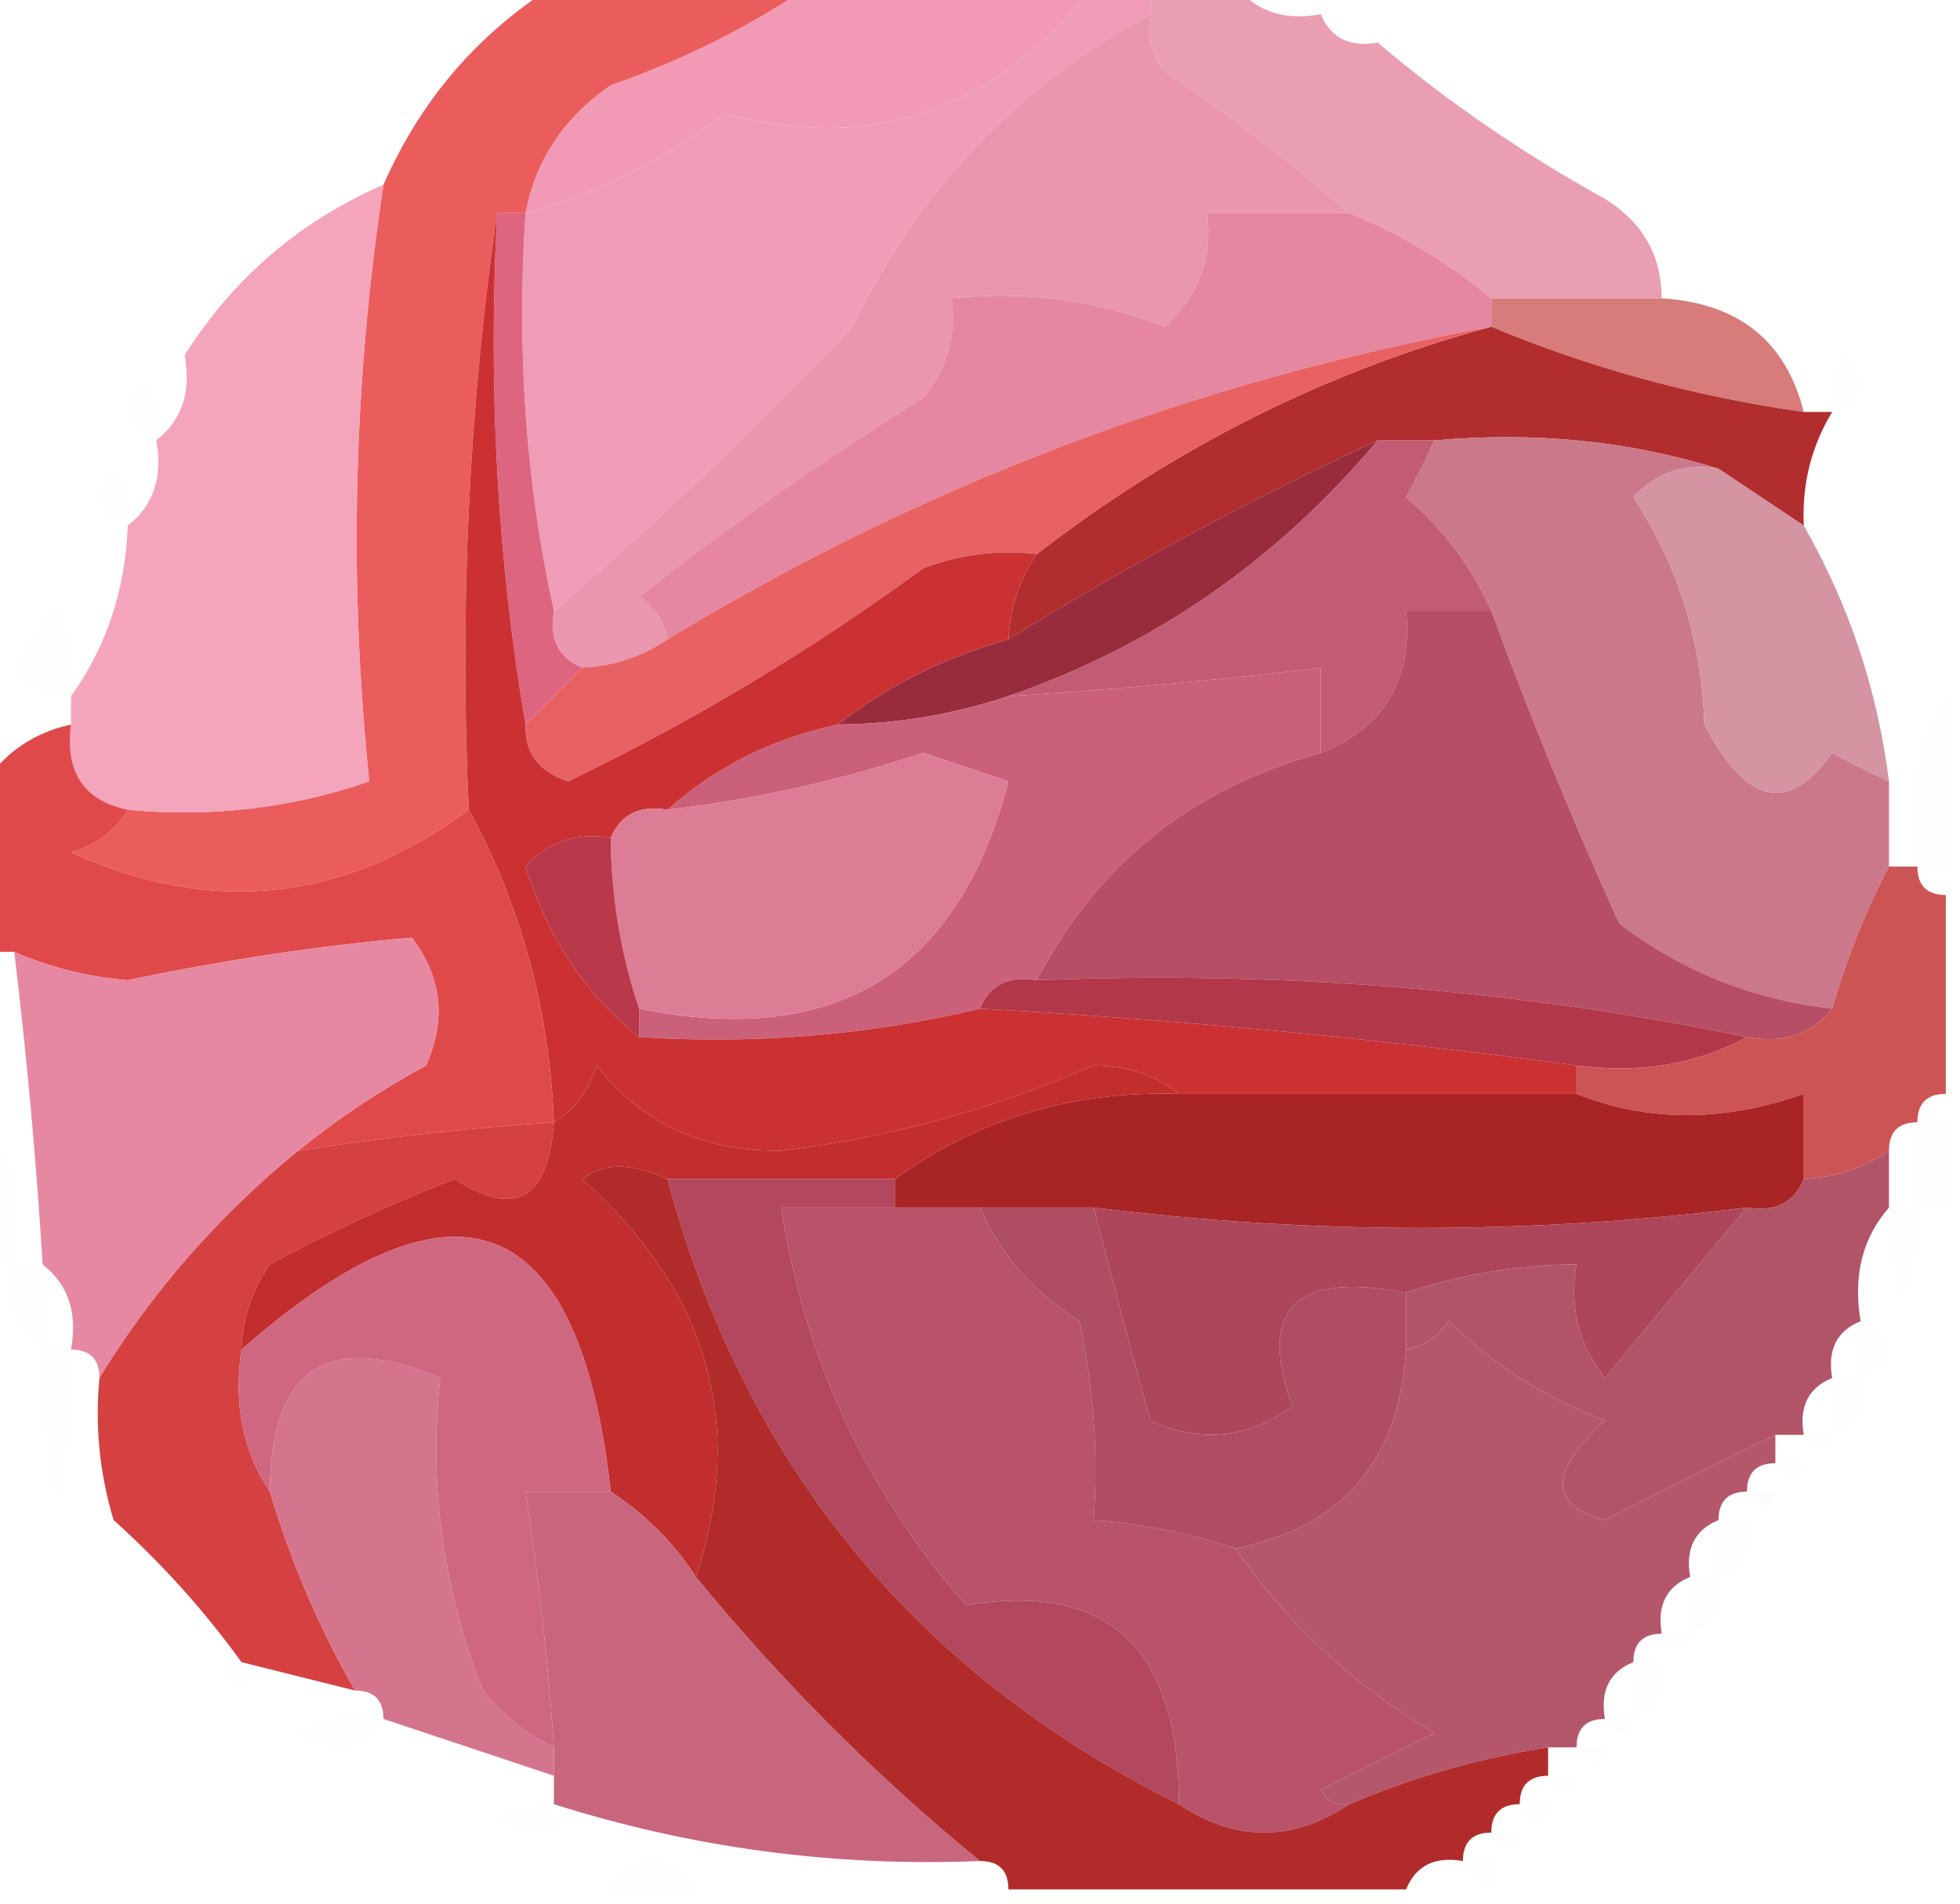 <?xml version="1.0" encoding="UTF-8"?>
<!DOCTYPE svg PUBLIC "-//W3C//DTD SVG 1.1//EN" "http://www.w3.org/Graphics/SVG/1.1/DTD/svg11.dtd">
<svg xmlns="http://www.w3.org/2000/svg" version="1.1" width="69px" height="67px" style="shape-rendering:geometricPrecision; text-rendering:geometricPrecision; image-rendering:optimizeQuality; fill-rule:evenodd; clip-rule:evenodd" xmlns:xlink="http://www.w3.org/1999/xlink">
<g><path style="opacity:0.979" fill="#f298b4" d="M 28.5,-0.5 C 31.833,-0.5 35.167,-0.5 38.5,-0.5C 35.079,3.887 30.745,5.387 25.5,4C 23.391,5.646 21.057,6.812 18.5,7.5C 18.859,5.629 19.859,4.129 21.5,3C 24.069,2.102 26.402,0.935 28.5,-0.5 Z"/></g>
<g><path style="opacity:0.012" fill="#eba2b6" d="M 46.5,-0.5 C 46.833,-0.5 47.167,-0.5 47.5,-0.5C 47.315,0.17 46.981,0.17 46.5,-0.5 Z"/></g>
<g><path style="opacity:0.012" fill="#eda0b5" d="M 48.5,0.5 C 49.833,1.167 49.833,1.167 48.5,0.5 Z"/></g>
<g><path style="opacity:1" fill="#f09cb6" d="M 38.5,-0.5 C 39.167,-0.5 39.833,-0.5 40.5,-0.5C 40.5,-0.167 40.5,0.167 40.5,0.5C 35.857,2.979 32.357,6.645 30,11.5C 26.578,15.093 23.078,18.426 19.5,21.5C 18.514,17.03 18.18,12.363 18.5,7.5C 21.057,6.812 23.391,5.646 25.5,4C 30.745,5.387 35.079,3.887 38.5,-0.5 Z"/></g>
<g><path style="opacity:0.999" fill="#ea96ae" d="M 40.5,0.5 C 40.369,1.239 40.536,1.906 41,2.5C 43.326,4.066 45.492,5.732 47.5,7.5C 45.833,7.5 44.167,7.5 42.5,7.5C 42.688,9.103 42.188,10.437 41,11.5C 38.619,10.565 36.119,10.232 33.5,10.5C 33.67,11.822 33.337,12.989 32.5,14C 29.028,16.154 25.695,18.487 22.5,21C 23.056,21.383 23.389,21.883 23.5,22.5C 22.609,23.11 21.609,23.443 20.5,23.5C 19.662,23.158 19.328,22.492 19.5,21.5C 23.078,18.426 26.578,15.093 30,11.5C 32.357,6.645 35.857,2.979 40.5,0.5 Z"/></g>
<g><path style="opacity:0.998" fill="#ea9eb2" d="M 40.5,-0.5 C 41.5,-0.5 42.5,-0.5 43.5,-0.5C 44.209,0.404 45.209,0.737 46.5,0.5C 46.842,1.338 47.508,1.672 48.5,1.5C 50.927,3.558 53.593,5.391 56.5,7C 57.823,7.816 58.489,8.983 58.5,10.5C 56.5,10.5 54.5,10.5 52.5,10.5C 50.999,9.248 49.333,8.248 47.5,7.5C 45.492,5.732 43.326,4.066 41,2.5C 40.536,1.906 40.369,1.239 40.5,0.5C 40.5,0.167 40.5,-0.167 40.5,-0.5 Z"/></g>
<g><path style="opacity:1" fill="#e587a0" d="M 47.5,7.5 C 49.333,8.248 50.999,9.248 52.5,10.5C 52.5,10.833 52.5,11.167 52.5,11.5C 42.1,13.408 32.434,17.075 23.5,22.5C 23.389,21.883 23.056,21.383 22.5,21C 25.695,18.487 29.028,16.154 32.5,14C 33.337,12.989 33.67,11.822 33.5,10.5C 36.119,10.232 38.619,10.565 41,11.5C 42.188,10.437 42.688,9.103 42.5,7.5C 44.167,7.5 45.833,7.5 47.5,7.5 Z"/></g>
<g><path style="opacity:0.004" fill="#f69fbc" d="M 6.5,9.5 C 7.833,10.167 7.833,10.167 6.5,9.5 Z"/></g>
<g><path style="opacity:0.012" fill="#f39bb8" d="M 6.5,12.5 C 5.833,11.167 5.833,11.167 6.5,12.5 Z"/></g>
<g><path style="opacity:0.937" fill="#d57272" d="M 52.5,11.5 C 52.5,11.167 52.5,10.833 52.5,10.5C 54.5,10.5 56.5,10.5 58.5,10.5C 61.204,10.67 62.871,12.003 63.5,14.5C 59.645,13.954 55.978,12.954 52.5,11.5 Z"/></g>
<g><path style="opacity:0.012" fill="#cf7373" d="M 64.5,14.5 C 64.369,13.761 64.536,13.094 65,12.5C 65.692,13.437 65.525,14.103 64.5,14.5 Z"/></g>
<g><path style="opacity:0.008" fill="#f194b2" d="M 5.5,15.5 C 4.475,15.103 4.308,14.437 5,13.5C 5.464,14.094 5.631,14.761 5.5,15.5 Z"/></g>
<g><path style="opacity:1" fill="#dd6580" d="M 17.5,7.5 C 17.833,7.5 18.167,7.5 18.5,7.5C 18.18,12.363 18.514,17.03 19.5,21.5C 19.328,22.492 19.662,23.158 20.5,23.5C 19.833,24.167 19.167,24.833 18.5,25.5C 17.51,19.69 17.177,13.69 17.5,7.5 Z"/></g>
<g><path style="opacity:0.01" fill="#f093b1" d="M 4.5,18.5 C 3.475,18.103 3.308,17.437 4,16.5C 4.464,17.094 4.631,17.761 4.5,18.5 Z"/></g>
<g><path style="opacity:1" fill="#b22d2d" d="M 52.5,11.5 C 55.978,12.954 59.645,13.954 63.5,14.5C 63.833,14.5 64.167,14.5 64.5,14.5C 63.766,15.708 63.433,17.041 63.5,18.5C 62.5,17.833 61.5,17.167 60.5,16.5C 57.375,15.521 54.042,15.187 50.5,15.5C 49.833,15.5 49.167,15.5 48.5,15.5C 44.034,17.567 39.701,19.9 35.5,22.5C 35.557,21.391 35.89,20.391 36.5,19.5C 41.403,15.715 46.737,13.048 52.5,11.5 Z"/></g>
<g><path style="opacity:1" fill="#eb5d5d" d="M 19.5,-0.5 C 22.5,-0.5 25.5,-0.5 28.5,-0.5C 26.402,0.935 24.069,2.102 21.5,3C 19.859,4.129 18.859,5.629 18.5,7.5C 18.167,7.5 17.833,7.5 17.5,7.5C 16.509,14.313 16.175,21.313 16.5,28.5C 12.121,31.746 7.454,32.246 2.5,30C 3.416,29.722 4.082,29.222 4.5,28.5C 7.448,28.777 10.281,28.444 13,27.5C 12.27,20.493 12.437,13.493 13.5,6.5C 14.81,3.527 16.81,1.193 19.5,-0.5 Z"/></g>
<g><path style="opacity:1" fill="#cb788a" d="M 50.5,15.5 C 54.042,15.187 57.375,15.521 60.5,16.5C 59.325,16.281 58.325,16.614 57.5,17.5C 59.071,19.882 59.904,22.549 60,25.5C 61.474,28.325 62.974,28.658 64.5,26.5C 65.183,26.863 65.85,27.196 66.5,27.5C 66.5,28.5 66.5,29.5 66.5,30.5C 65.691,32.028 65.024,33.694 64.5,35.5C 61.694,35.178 59.194,34.178 57,32.5C 55.342,28.831 53.842,25.165 52.5,21.5C 51.826,19.976 50.826,18.642 49.5,17.5C 49.863,16.817 50.196,16.15 50.5,15.5 Z"/></g>
<g><path style="opacity:0.859" fill="#f296b1" d="M 13.5,6.5 C 12.437,13.493 12.27,20.493 13,27.5C 10.281,28.444 7.448,28.777 4.5,28.5C 2.952,28.179 2.285,27.179 2.5,25.5C 2.5,25.167 2.5,24.833 2.5,24.5C 3.738,22.786 4.405,20.786 4.5,18.5C 5.404,17.791 5.737,16.791 5.5,15.5C 6.404,14.791 6.737,13.791 6.5,12.5C 8.214,9.787 10.547,7.787 13.5,6.5 Z"/></g>
<g><path style="opacity:1" fill="#992c3c" d="M 48.5,15.5 C 44.943,19.74 40.61,22.74 35.5,24.5C 33.565,25.149 31.565,25.483 29.5,25.5C 31.25,24.13 33.25,23.13 35.5,22.5C 39.701,19.9 44.034,17.567 48.5,15.5 Z"/></g>
<g><path style="opacity:1" fill="#c25b74" d="M 48.5,15.5 C 49.167,15.5 49.833,15.5 50.5,15.5C 50.196,16.15 49.863,16.817 49.5,17.5C 50.826,18.642 51.826,19.976 52.5,21.5C 51.5,21.5 50.5,21.5 49.5,21.5C 49.727,23.933 48.727,25.599 46.5,26.5C 46.5,25.5 46.5,24.5 46.5,23.5C 42.846,23.942 39.179,24.276 35.5,24.5C 40.61,22.74 44.943,19.74 48.5,15.5 Z"/></g>
<g><path style="opacity:0.016" fill="#f48094" d="M 2.5,24.5 C 0.354,24.304 0.188,23.304 2,21.5C 2.483,22.448 2.649,23.448 2.5,24.5 Z"/></g>
<g><path style="opacity:1" fill="#e86263" d="M 52.5,11.5 C 46.737,13.048 41.403,15.715 36.5,19.5C 35.127,19.343 33.793,19.51 32.5,20C 28.566,22.884 24.399,25.384 20,27.5C 18.97,27.164 18.47,26.497 18.5,25.5C 19.167,24.833 19.833,24.167 20.5,23.5C 21.609,23.443 22.609,23.11 23.5,22.5C 32.434,17.075 42.1,13.408 52.5,11.5 Z"/></g>
<g><path style="opacity:1" fill="#cb607a" d="M 46.5,26.5 C 41.955,27.746 38.622,30.413 36.5,34.5C 35.508,34.328 34.842,34.662 34.5,35.5C 30.6,36.43 26.6,36.763 22.5,36.5C 22.5,36.167 22.5,35.833 22.5,35.5C 29.419,36.898 33.752,34.232 35.5,27.5C 34.5,27.167 33.5,26.833 32.5,26.5C 29.563,27.47 26.563,28.137 23.5,28.5C 25.181,26.992 27.181,25.992 29.5,25.5C 31.565,25.483 33.565,25.149 35.5,24.5C 39.179,24.276 42.846,23.942 46.5,23.5C 46.5,24.5 46.5,25.5 46.5,26.5 Z"/></g>
<g><path style="opacity:0.995" fill="#d494a2" d="M 60.5,16.5 C 61.5,17.167 62.5,17.833 63.5,18.5C 65.095,21.285 66.095,24.285 66.5,27.5C 65.85,27.196 65.183,26.863 64.5,26.5C 62.974,28.658 61.474,28.325 60,25.5C 59.904,22.549 59.071,19.882 57.5,17.5C 58.325,16.614 59.325,16.281 60.5,16.5 Z"/></g>
<g><path style="opacity:1" fill="#b64e65" d="M 52.5,21.5 C 53.842,25.165 55.342,28.831 57,32.5C 59.194,34.178 61.694,35.178 64.5,35.5C 63.791,36.404 62.791,36.737 61.5,36.5C 53.358,34.823 45.025,34.156 36.5,34.5C 38.622,30.413 41.955,27.746 46.5,26.5C 48.727,25.599 49.727,23.933 49.5,21.5C 50.5,21.5 51.5,21.5 52.5,21.5 Z"/></g>
<g><path style="opacity:0.012" fill="#cc8390" d="M 68.5,24.5 C 68.5,26.5 68.5,28.5 68.5,30.5C 68.167,30.5 67.833,30.5 67.5,30.5C 67.205,28.265 67.539,26.265 68.5,24.5 Z"/></g>
<g><path style="opacity:1" fill="#cb3133" d="M 17.5,7.5 C 17.177,13.69 17.51,19.69 18.5,25.5C 18.47,26.497 18.97,27.164 20,27.5C 24.399,25.384 28.566,22.884 32.5,20C 33.793,19.51 35.127,19.343 36.5,19.5C 35.89,20.391 35.557,21.391 35.5,22.5C 33.25,23.13 31.25,24.13 29.5,25.5C 27.181,25.992 25.181,26.992 23.5,28.5C 22.508,28.328 21.842,28.662 21.5,29.5C 20.325,29.281 19.325,29.614 18.5,30.5C 19.304,33.033 20.637,35.033 22.5,36.5C 26.6,36.763 30.6,36.43 34.5,35.5C 41.546,35.892 48.546,36.559 55.5,37.5C 55.5,37.833 55.5,38.167 55.5,38.5C 50.833,38.5 46.167,38.5 41.5,38.5C 40.726,37.853 39.726,37.52 38.5,37.5C 34.966,39.044 31.3,40.044 27.5,40.5C 24.753,40.537 22.586,39.537 21,37.5C 20.722,38.416 20.222,39.083 19.5,39.5C 19.346,35.547 18.346,31.881 16.5,28.5C 16.175,21.313 16.509,14.313 17.5,7.5 Z"/></g>
<g><path style="opacity:1" fill="#dd7c95" d="M 22.5,35.5 C 21.851,33.565 21.517,31.565 21.5,29.5C 21.842,28.662 22.508,28.328 23.5,28.5C 26.563,28.137 29.563,27.47 32.5,26.5C 33.5,26.833 34.5,27.167 35.5,27.5C 33.752,34.232 29.419,36.898 22.5,35.5 Z"/></g>
<g><path style="opacity:0.996" fill="#e0494a" d="M 2.5,25.5 C 2.285,27.179 2.952,28.179 4.5,28.5C 4.082,29.222 3.416,29.722 2.5,30C 7.454,32.246 12.121,31.746 16.5,28.5C 18.346,31.881 19.346,35.547 19.5,39.5C 16.482,39.704 13.482,40.037 10.5,40.5C 11.848,39.399 13.348,38.399 15,37.5C 15.72,35.888 15.554,34.388 14.5,33C 11.222,33.285 7.888,33.785 4.5,34.5C 3.075,34.377 1.742,34.043 0.5,33.5C 0.167,33.5 -0.167,33.5 -0.5,33.5C -0.5,31.5 -0.5,29.5 -0.5,27.5C 0.222,26.449 1.222,25.782 2.5,25.5 Z"/></g>
<g><path style="opacity:1" fill="#b9384a" d="M 21.5,29.5 C 21.517,31.565 21.851,33.565 22.5,35.5C 22.5,35.833 22.5,36.167 22.5,36.5C 20.637,35.033 19.304,33.033 18.5,30.5C 19.325,29.614 20.325,29.281 21.5,29.5 Z"/></g>
<g><path style="opacity:1" fill="#b23749" d="M 34.5,35.5 C 34.842,34.662 35.508,34.328 36.5,34.5C 45.025,34.156 53.358,34.823 61.5,36.5C 59.735,37.461 57.735,37.795 55.5,37.5C 48.546,36.559 41.546,35.892 34.5,35.5 Z"/></g>
<g><path style="opacity:1" fill="#cd5455" d="M 66.5,30.5 C 66.833,30.5 67.167,30.5 67.5,30.5C 67.5,31.167 67.833,31.5 68.5,31.5C 68.5,33.833 68.5,36.167 68.5,38.5C 67.833,38.5 67.5,38.833 67.5,39.5C 66.833,39.5 66.5,39.833 66.5,40.5C 65.609,41.11 64.609,41.443 63.5,41.5C 63.5,40.5 63.5,39.5 63.5,38.5C 60.672,39.497 58.005,39.497 55.5,38.5C 55.5,38.167 55.5,37.833 55.5,37.5C 57.735,37.795 59.735,37.461 61.5,36.5C 62.791,36.737 63.791,36.404 64.5,35.5C 65.024,33.694 65.691,32.028 66.5,30.5 Z"/></g>
<g><path style="opacity:0.938" fill="#e6819e" d="M 10.5,40.5 C 7.695,42.792 5.362,45.459 3.5,48.5C 3.5,47.833 3.167,47.5 2.5,47.5C 2.737,46.209 2.404,45.209 1.5,44.5C 1.276,40.821 0.942,37.154 0.5,33.5C 1.742,34.043 3.075,34.377 4.5,34.5C 7.888,33.785 11.222,33.285 14.5,33C 15.554,34.388 15.72,35.888 15,37.5C 13.348,38.399 11.848,39.399 10.5,40.5 Z"/></g>
<g><path style="opacity:0.01" fill="#e682a0" d="M -0.5,39.5 C 0.451,40.919 0.784,42.585 0.5,44.5C 0.167,44.5 -0.167,44.5 -0.5,44.5C -0.5,42.833 -0.5,41.167 -0.5,39.5 Z"/></g>
<g><path style="opacity:1" fill="#a92424" d="M 41.5,38.5 C 46.167,38.5 50.833,38.5 55.5,38.5C 58.005,39.497 60.672,39.497 63.5,38.5C 63.5,39.5 63.5,40.5 63.5,41.5C 63.158,42.338 62.492,42.672 61.5,42.5C 53.852,43.458 46.186,43.458 38.5,42.5C 37.167,42.5 35.833,42.5 34.5,42.5C 33.5,42.5 32.5,42.5 31.5,42.5C 31.5,42.167 31.5,41.833 31.5,41.5C 34.427,39.382 37.76,38.382 41.5,38.5 Z"/></g>
<g><path style="opacity:0.004" fill="#c06873" d="M 67.5,39.5 C 67.833,39.5 68.167,39.5 68.5,39.5C 68.5,40.5 68.5,41.5 68.5,42.5C 68.167,42.5 67.833,42.5 67.5,42.5C 67.5,41.5 67.5,40.5 67.5,39.5 Z"/></g>
<g><path style="opacity:0.009" fill="#be6d7f" d="M 66.5,42.5 C 66.833,42.5 67.167,42.5 67.5,42.5C 67.167,46.5 66.833,46.5 66.5,42.5 Z"/></g>
<g><path style="opacity:1" fill="#b8536a" d="M 31.5,42.5 C 32.5,42.5 33.5,42.5 34.5,42.5C 35.207,44.134 36.373,45.468 38,46.5C 38.497,48.81 38.663,51.143 38.5,53.5C 40.216,53.629 41.883,53.962 43.5,54.5C 45.309,57.139 47.642,59.306 50.5,61C 49.167,61.667 47.833,62.333 46.5,63C 46.728,63.399 47.062,63.565 47.5,63.5C 45.5,64.833 43.5,64.833 41.5,63.5C 41.502,58 39.002,55.666 34,56.5C 30.477,52.455 28.311,47.788 27.5,42.5C 28.833,42.5 30.167,42.5 31.5,42.5 Z"/></g>
<g><path style="opacity:0.008" fill="#e584a1" d="M 0.5,44.5 C 0.833,44.5 1.167,44.5 1.5,44.5C 1.5,45.5 1.5,46.5 1.5,47.5C 0.596,46.791 0.263,45.791 0.5,44.5 Z"/></g>
<g><path style="opacity:0.996" fill="#d54040" d="M 19.5,39.5 C 19.313,42.214 18.146,42.881 16,41.5C 13.765,42.368 11.598,43.368 9.5,44.5C 8.873,45.417 8.539,46.417 8.5,47.5C 8.216,49.415 8.549,51.081 9.5,52.5C 10.242,54.98 11.242,57.313 12.5,59.5C 11.167,59.167 9.833,58.833 8.5,58.5C 7.207,56.704 5.707,55.038 4,53.5C 3.506,51.866 3.34,50.199 3.5,48.5C 5.362,45.459 7.695,42.792 10.5,40.5C 13.482,40.037 16.482,39.704 19.5,39.5 Z"/></g>
<g><path style="opacity:0.997" fill="#b25468" d="M 66.5,40.5 C 66.5,41.167 66.5,41.833 66.5,42.5C 65.566,43.568 65.232,44.901 65.5,46.5C 64.662,46.842 64.328,47.508 64.5,48.5C 63.662,48.842 63.328,49.508 63.5,50.5C 63.167,50.5 62.833,50.5 62.5,50.5C 60.511,51.481 58.511,52.481 56.5,53.5C 54.528,52.98 54.528,51.813 56.5,50C 54.413,49.208 52.579,48.041 51,46.5C 50.617,47.056 50.117,47.389 49.5,47.5C 49.5,46.833 49.5,46.167 49.5,45.5C 51.435,44.85 53.435,44.517 55.5,44.5C 55.238,45.978 55.571,47.311 56.5,48.5C 58.175,46.469 59.841,44.469 61.5,42.5C 62.492,42.672 63.158,42.338 63.5,41.5C 64.609,41.443 65.609,41.11 66.5,40.5 Z"/></g>
<g><path style="opacity:1" fill="#ad465b" d="M 38.5,42.5 C 46.186,43.458 53.852,43.458 61.5,42.5C 59.841,44.469 58.175,46.469 56.5,48.5C 55.571,47.311 55.238,45.978 55.5,44.5C 53.435,44.517 51.435,44.85 49.5,45.5C 45.591,44.737 44.258,46.07 45.5,49.5C 43.925,50.631 42.259,50.797 40.5,50C 39.889,47.805 39.222,45.305 38.5,42.5 Z"/></g>
<g><path style="opacity:1" fill="#af4d62" d="M 34.5,42.5 C 35.833,42.5 37.167,42.5 38.5,42.5C 39.222,45.305 39.889,47.805 40.5,50C 42.259,50.797 43.925,50.631 45.5,49.5C 44.258,46.07 45.591,44.737 49.5,45.5C 49.5,46.167 49.5,46.833 49.5,47.5C 49.254,51.409 47.254,53.742 43.5,54.5C 41.883,53.962 40.216,53.629 38.5,53.5C 38.663,51.143 38.497,48.81 38,46.5C 36.373,45.468 35.207,44.134 34.5,42.5 Z"/></g>
<g><path style="opacity:0.999" fill="#b4576a" d="M 62.5,50.5 C 62.5,50.833 62.5,51.167 62.5,51.5C 61.833,51.5 61.5,51.833 61.5,52.5C 60.833,52.5 60.5,52.833 60.5,53.5C 59.662,53.842 59.328,54.508 59.5,55.5C 58.662,55.842 58.328,56.508 58.5,57.5C 57.833,57.5 57.5,57.833 57.5,58.5C 56.662,58.842 56.328,59.508 56.5,60.5C 55.833,60.5 55.5,60.833 55.5,61.5C 55.167,61.5 54.833,61.5 54.5,61.5C 52.079,61.878 49.746,62.545 47.5,63.5C 47.062,63.565 46.728,63.399 46.5,63C 47.833,62.333 49.167,61.667 50.5,61C 47.642,59.306 45.309,57.139 43.5,54.5C 47.254,53.742 49.254,51.409 49.5,47.5C 50.117,47.389 50.617,47.056 51,46.5C 52.579,48.041 54.413,49.208 56.5,50C 54.528,51.813 54.528,52.98 56.5,53.5C 58.511,52.481 60.511,51.481 62.5,50.5 Z"/></g>
<g><path style="opacity:0.004" fill="#bb6276" d="M 65.5,46.5 C 66.833,47.167 66.833,47.833 65.5,48.5C 65.5,47.833 65.5,47.167 65.5,46.5 Z"/></g>
<g><path style="opacity:1" fill="#c22d2d" d="M 41.5,38.5 C 37.76,38.382 34.427,39.382 31.5,41.5C 28.833,41.5 26.167,41.5 23.5,41.5C 22.233,40.913 21.233,40.913 20.5,41.5C 24.941,45.468 26.275,50.134 24.5,55.5C 23.728,54.306 22.728,53.306 21.5,52.5C 20.394,42.543 16.06,40.877 8.5,47.5C 8.539,46.417 8.873,45.417 9.5,44.5C 11.598,43.368 13.765,42.368 16,41.5C 18.146,42.881 19.313,42.214 19.5,39.5C 20.222,39.083 20.722,38.416 21,37.5C 22.586,39.537 24.753,40.537 27.5,40.5C 31.3,40.044 34.966,39.044 38.5,37.5C 39.726,37.52 40.726,37.853 41.5,38.5 Z"/></g>
<g><path style="opacity:0.998" fill="#d4758d" d="M 19.5,61.5 C 19.5,61.833 19.5,62.167 19.5,62.5C 17.5,61.833 15.5,61.167 13.5,60.5C 13.5,59.833 13.167,59.5 12.5,59.5C 11.242,57.313 10.242,54.98 9.5,52.5C 9.526,48.156 11.526,46.822 15.5,48.5C 15.08,52.194 15.58,55.86 17,59.5C 17.708,60.38 18.542,61.047 19.5,61.5 Z"/></g>
<g><path style="opacity:0.004" fill="#bb5e73" d="M 64.5,48.5 C 64.833,48.5 65.167,48.5 65.5,48.5C 65.672,49.492 65.338,50.158 64.5,50.5C 64.5,49.833 64.5,49.167 64.5,48.5 Z"/></g>
<g><path style="opacity:0.008" fill="#e54e50" d="M 1.5,47.5 C 1.833,47.5 2.167,47.5 2.5,47.5C 2.167,54.167 1.833,54.167 1.5,47.5 Z"/></g>
<g><path style="opacity:0.008" fill="#bc6074" d="M 63.5,50.5 C 63.833,50.5 64.167,50.5 64.5,50.5C 64.315,51.17 63.981,51.17 63.5,50.5 Z"/></g>
<g><path style="opacity:0.997" fill="#d06781" d="M 21.5,52.5 C 20.5,52.5 19.5,52.5 18.5,52.5C 18.963,55.482 19.296,58.482 19.5,61.5C 18.542,61.047 17.708,60.38 17,59.5C 15.58,55.86 15.08,52.194 15.5,48.5C 11.526,46.822 9.526,48.156 9.5,52.5C 8.549,51.081 8.216,49.415 8.5,47.5C 16.06,40.877 20.394,42.543 21.5,52.5 Z"/></g>
<g><path style="opacity:0.016" fill="#bb6073" d="M 62.5,51.5 C 62.833,51.5 63.167,51.5 63.5,51.5C 63.315,52.17 62.981,52.17 62.5,51.5 Z"/></g>
<g><path style="opacity:0.997" fill="#c8667d" d="M 21.5,52.5 C 22.728,53.306 23.728,54.306 24.5,55.5C 27.527,59.194 30.86,62.527 34.5,65.5C 29.365,65.708 24.365,65.041 19.5,63.5C 19.5,63.167 19.5,62.833 19.5,62.5C 19.5,62.167 19.5,61.833 19.5,61.5C 19.296,58.482 18.963,55.482 18.5,52.5C 19.5,52.5 20.5,52.5 21.5,52.5 Z"/></g>
<g><path style="opacity:0.016" fill="#ba5d71" d="M 61.5,52.5 C 61.833,52.5 62.167,52.5 62.5,52.5C 62.315,53.17 61.981,53.17 61.5,52.5 Z"/></g>
<g><path style="opacity:0.008" fill="#ba5d71" d="M 60.5,53.5 C 60.833,53.5 61.167,53.5 61.5,53.5C 61.672,54.492 61.338,55.158 60.5,55.5C 60.5,54.833 60.5,54.167 60.5,53.5 Z"/></g>
<g><path style="opacity:1" fill="#b2475d" d="M 23.5,41.5 C 26.167,41.5 28.833,41.5 31.5,41.5C 31.5,41.833 31.5,42.167 31.5,42.5C 30.167,42.5 28.833,42.5 27.5,42.5C 28.311,47.788 30.477,52.455 34,56.5C 39.002,55.666 41.502,58 41.5,63.5C 32.196,58.863 26.196,51.53 23.5,41.5 Z"/></g>
<g><path style="opacity:0.008" fill="#c06579" d="M 59.5,55.5 C 59.833,55.5 60.167,55.5 60.5,55.5C 60.672,56.492 60.338,57.158 59.5,57.5C 59.5,56.833 59.5,56.167 59.5,55.5 Z"/></g>
<g><path style="opacity:0.012" fill="#be6274" d="M 58.5,57.5 C 58.833,57.5 59.167,57.5 59.5,57.5C 59.315,58.17 58.981,58.17 58.5,57.5 Z"/></g>
<g><path style="opacity:0.008" fill="#ca5250" d="M 8.5,58.5 C 8.5,58.833 8.5,59.167 8.5,59.5C 7.83,59.019 7.83,58.685 8.5,58.5 Z"/></g>
<g><path style="opacity:0.004" fill="#c95150" d="M 8.5,59.5 C 9.833,60.167 9.833,60.167 8.5,59.5 Z"/></g>
<g><path style="opacity:0.998" fill="#b12b2b" d="M 23.5,41.5 C 26.196,51.53 32.196,58.863 41.5,63.5C 43.5,64.833 45.5,64.833 47.5,63.5C 49.746,62.545 52.079,61.878 54.5,61.5C 54.5,61.833 54.5,62.167 54.5,62.5C 53.833,62.5 53.5,62.833 53.5,63.5C 52.833,63.5 52.5,63.833 52.5,64.5C 51.833,64.5 51.5,64.833 51.5,65.5C 50.508,65.328 49.842,65.662 49.5,66.5C 44.833,66.5 40.167,66.5 35.5,66.5C 35.5,65.833 35.167,65.5 34.5,65.5C 30.86,62.527 27.527,59.194 24.5,55.5C 26.275,50.134 24.941,45.468 20.5,41.5C 21.233,40.913 22.233,40.913 23.5,41.5 Z"/></g>
<g><path style="opacity:0.004" fill="#bb4e54" d="M 57.5,58.5 C 57.833,58.5 58.167,58.5 58.5,58.5C 58.672,59.492 58.338,60.158 57.5,60.5C 57.5,59.833 57.5,59.167 57.5,58.5 Z"/></g>
<g><path style="opacity:0.008" fill="#c34748" d="M 13.5,60.5 C 12.749,61.574 11.749,61.74 10.5,61C 11.448,60.517 12.448,60.35 13.5,60.5 Z"/></g>
<g><path style="opacity:0.008" fill="#b73f3c" d="M 56.5,60.5 C 56.833,60.5 57.167,60.5 57.5,60.5C 57.315,61.17 56.981,61.17 56.5,60.5 Z"/></g>
<g><path style="opacity:0.008" fill="#b73f3c" d="M 55.5,61.5 C 55.833,61.5 56.167,61.5 56.5,61.5C 56.315,62.17 55.981,62.17 55.5,61.5 Z"/></g>
<g><path style="opacity:0.012" fill="#b8413e" d="M 54.5,62.5 C 54.833,62.5 55.167,62.5 55.5,62.5C 55.315,63.17 54.981,63.17 54.5,62.5 Z"/></g>
<g><path style="opacity:0.004" fill="#ce7489" d="M 19.5,63.5 C 19.5,63.833 19.5,64.167 19.5,64.5C 16.833,64.167 16.833,63.833 19.5,63.5 Z"/></g>
<g><path style="opacity:0.012" fill="#b84341" d="M 53.5,63.5 C 53.833,63.5 54.167,63.5 54.5,63.5C 54.315,64.17 53.981,64.17 53.5,63.5 Z"/></g>
<g><path style="opacity:0.008" fill="#cb7a8b" d="M 19.5,64.5 C 20.833,65.167 20.833,65.167 19.5,64.5 Z"/></g>
<g><path style="opacity:0.012" fill="#b74342" d="M 52.5,64.5 C 52.833,64.5 53.167,64.5 53.5,64.5C 53.315,65.17 52.981,65.17 52.5,64.5 Z"/></g>
<g><path style="opacity:0.012" fill="#c77083" d="M 21.5,66.5 C 22.5,65.167 23.5,65.167 24.5,66.5C 23.5,66.5 22.5,66.5 21.5,66.5 Z"/></g>
<g><path style="opacity:0.008" fill="#b74140" d="M 51.5,65.5 C 51.833,65.5 52.167,65.5 52.5,65.5C 52.5,65.833 52.5,66.167 52.5,66.5C 52.167,66.167 51.833,65.833 51.5,65.5 Z"/></g>
</svg>
